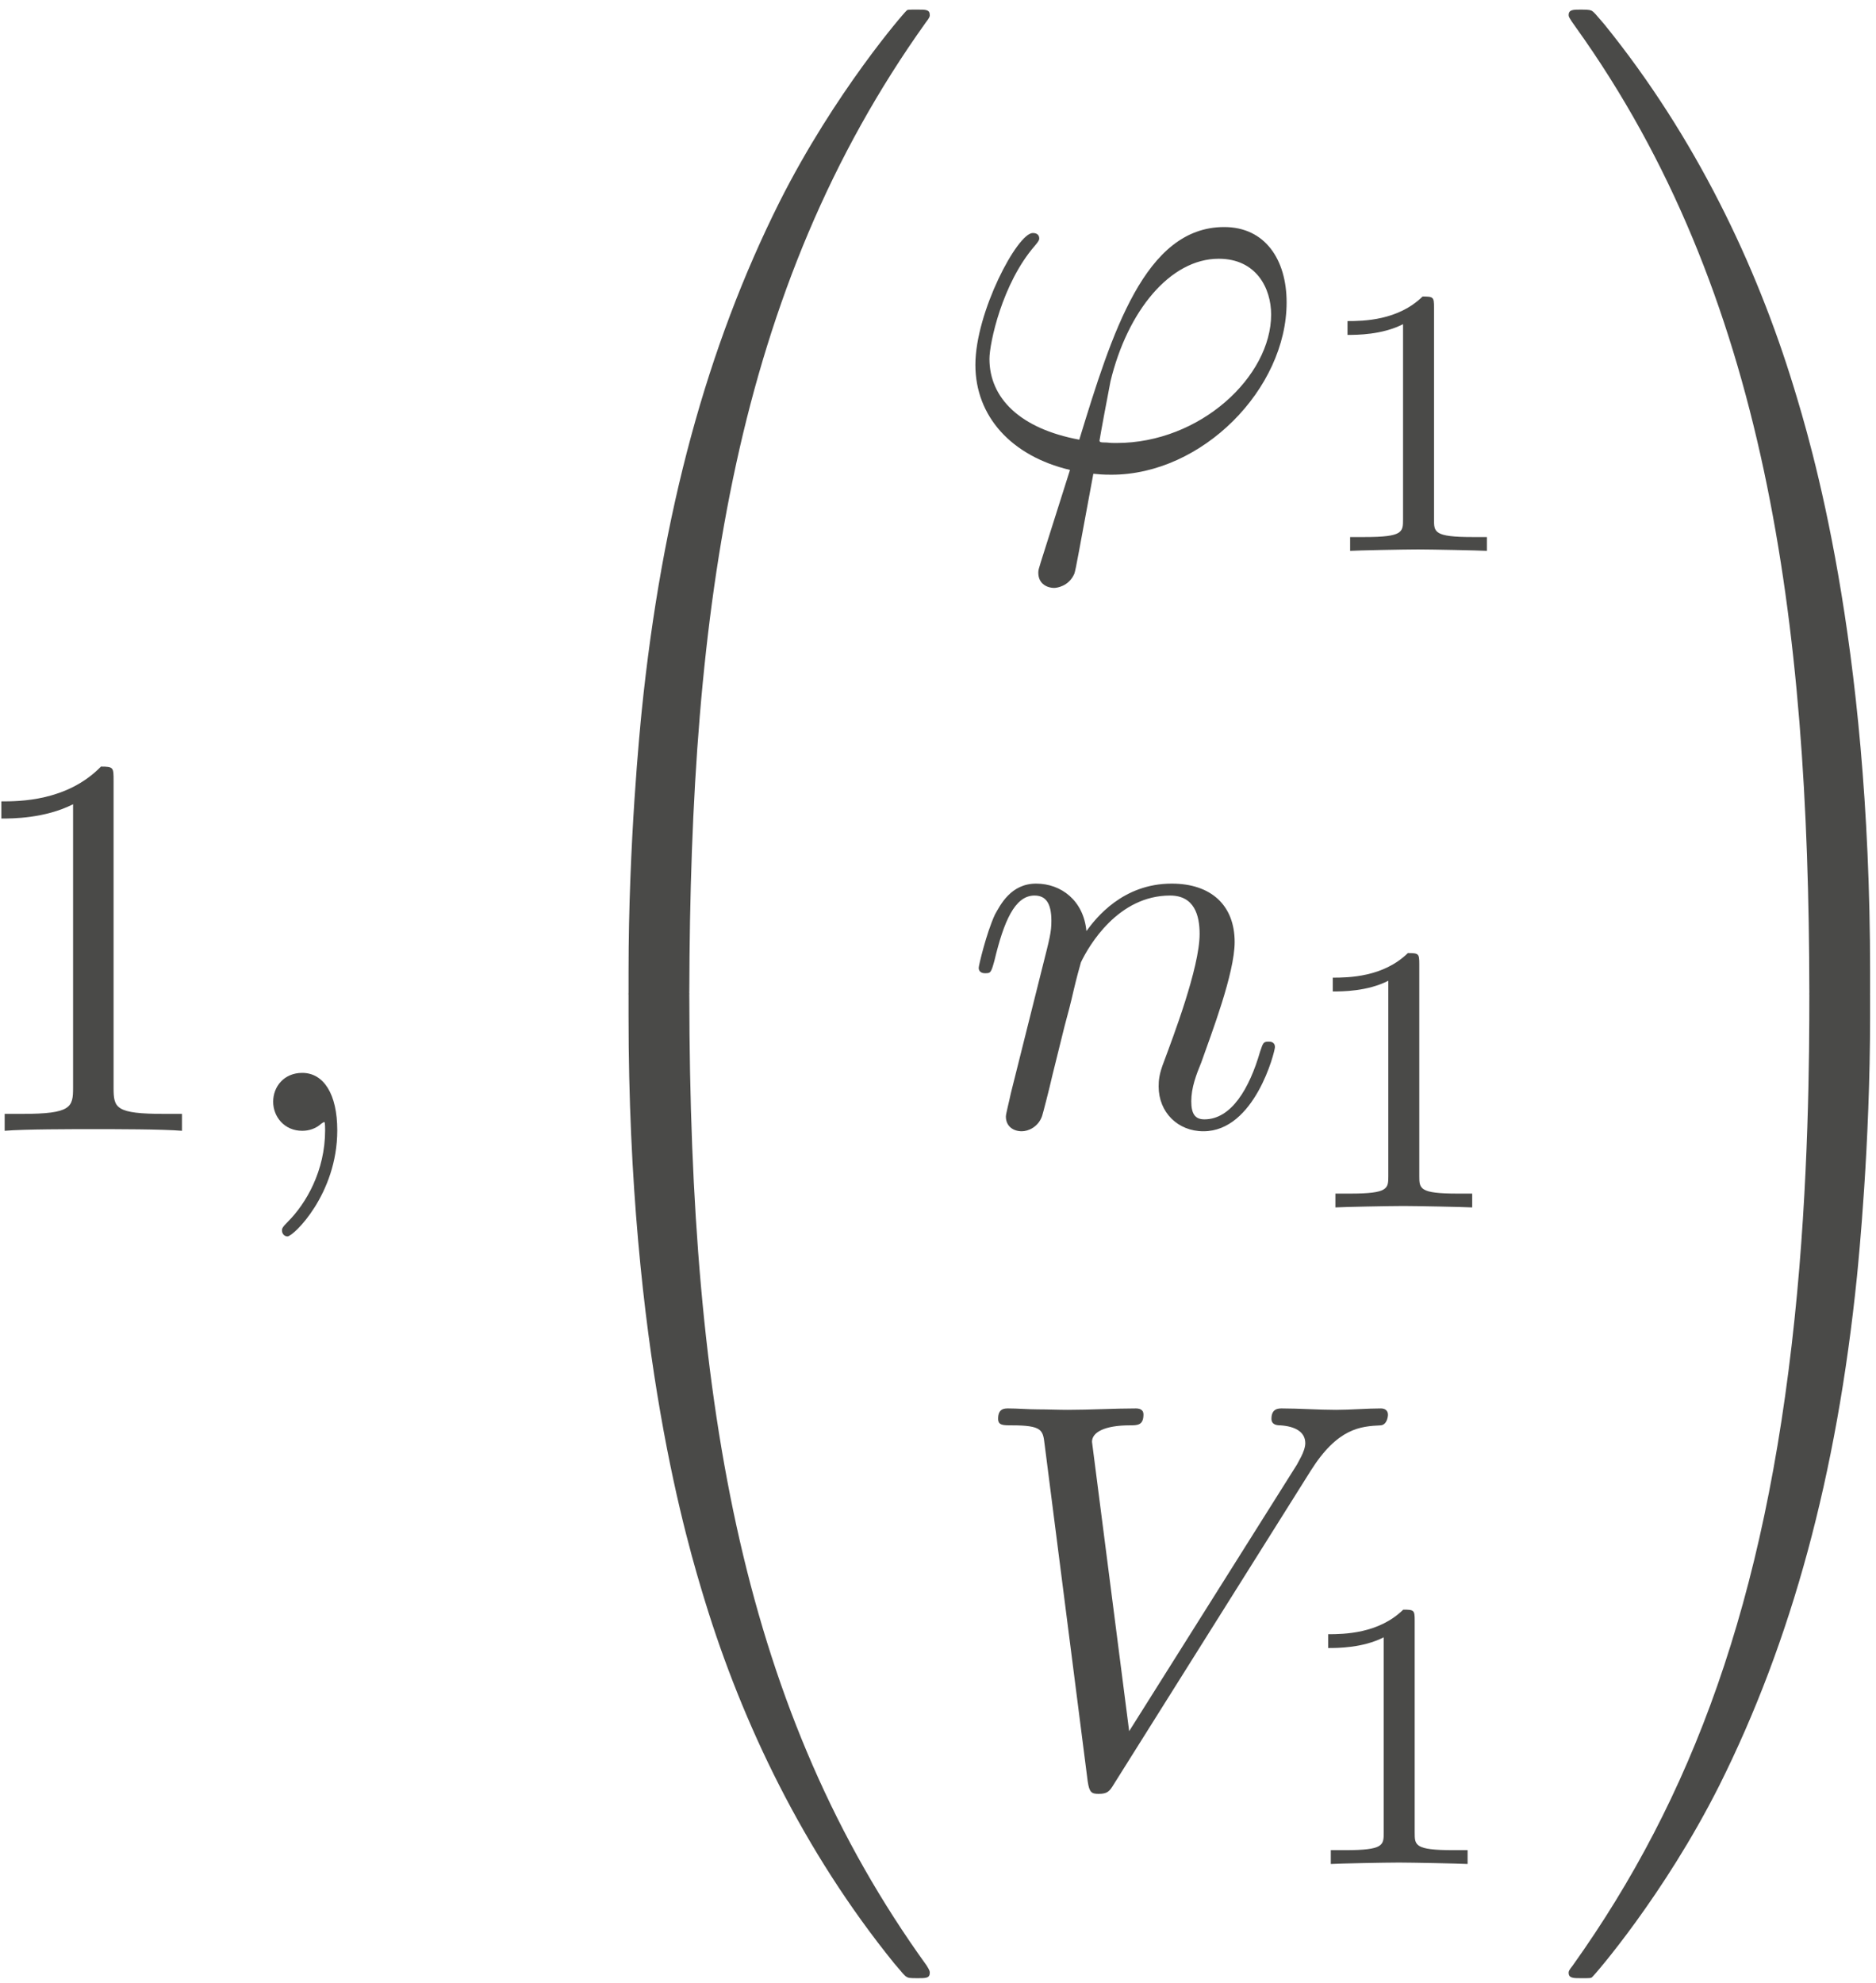 <?xml version="1.0" encoding="UTF-8"?>
<svg xmlns="http://www.w3.org/2000/svg" xmlns:xlink="http://www.w3.org/1999/xlink" width="123pt" height="130pt" viewBox="0 0 123 130" version="1.1"><!--latexit:AAAFsXjabVRbbBtFFJ3Z2aap3TSbpE3TNGm2xKEF0tTOO0DbJE0TaIiTdu3ESWzM
eD22N1nvmt11FMcEpkggQOVVIUA8Ak1+2gpRhKCiiA8e4gOKUHAiEOoHCFUI8ZJA
/PHD+IEbUMey9sy9M9fnnnu8oYSqmJbTuQ45xG8qWXzQ55gjhqnoms+hh2aIbJmT
DmzIMYWFPQ5LT1QC+OjrF4W9m0v33tToaLp53/5bbr3N1d1zqP+uu0fHfJP3hqIx
9X5rPuV1aElVXdtis2+tFifcUsssSZlT7FmoO+6QVWya58u2lQsVlVXbd1COIsrT
TbSEbqaldAu1nd9Zs6t2d139ngZqp1vpNlpOK2gt3U3r6R4q+kLYJKqiEa+sq7rh
ieth4rUUSyW+hEFwPKSSQBxHNSWiyNhiLXnC2CJBoTyE5dmooSe18NHsxSlTTxoy
8ZB5qxEU1lrzAXvLQafXLZ0c6ve7pdxBKYFlMirUuURnSw9bXe1OV2t7YdPjzEaA
AGlZprWtvWMq356G48SXh8ScKBRa7uz6F/rc0mhOD4HP2G+/485JJpBpGYoWpcIY
K3T4CCPslkaSFmb9SLnMyuHePnYvvykWWDtqHzg2OFRMMNZ9FkOhpEVMWkl30aqg
kPGHdTkZJ5qVozTtciasQBobliKrZNHmT5qENTmLo2SawSx5M5DOybsoNrFIWIzo
BvtqlpiLbryRxnHTTMVD7GQcWzHz/7ls8Ea56aQV6Q6kFS3BmGpy/ociSVW0dNFK
JYgYVgzWn5piAMuGwriKcgwbWLaYVW1Zhx2/x312mG4/O0J30JpxtzTICK6fOCnZ
Pd7xCbaXlAXChIkMqjhqsr2bNdbYuz8/a0Gg1XTn+IiuYVlnkk9NFyos+wMFVBSZ
pYP3MWUHFDnrKGykloN4Y1YOB4XKDcqH88NYJpEbxotXG3v782wyin1mNvt3sRTG
se+jzuPqoaU/aB2rHdcYnQHm4WU9UUDXp88Maxx0DrpE9gG0LOuG5OAQbcjPPZT2
5+Y1bURDgbSzpbW7u6ejrTkLeto688DV1t226GoW/SESVbR0gg3KUOaZKeawkYgp
QZfo94s2LejKPsaDLpufaOHisUVGcCEdFKqKZr2u0cpC8IEi05yfh0mKhPsK75Wv
HqIeQ9ctCkEpqAC1oBEcAK2gC0wDDGIgAdLgYXAaPAWeAWfAc+B58CJ4CbwClsA5
cAG8Ad4Eb4G3wTvgEngPvA8+AJ+CK2AVfA2+A7+BPyEPy2ENbIBNsBWegBL0wilI
oAbnYAqegk/A0/BZ+DJ8FS7BFfguvAw/hldgBl6FP8Gf4a/wd+4T7nPuC+5LbpXL
cOvcVe4a9wv3F/c34lEJKkU2VIGqUT0S0T7kRB2oHx1DbiShGJpFFD2OzqAX0Gvo
HLqALqJL6DL6EH2GVtE36Fv0PfoBXUM/8sP8GB/hZ3iTf4R/jH8ybwIOFt5Dp8B/
Fv/0PzWR1KE=
-->
<defs>
<g>
<symbol overflow="visible" id="glyph0-0">
<path style="stroke:none;" d=""/>
</symbol>
<symbol overflow="visible" id="glyph0-1">
<path style="stroke:none;" d="M 10.547 -22.953 C 10.547 -23.812 10.547 -23.875 9.719 -23.875 C 7.5 -21.594 4.344 -21.594 3.188 -21.594 L 3.188 -20.469 C 3.906 -20.469 6.031 -20.469 7.891 -21.406 L 7.891 -2.828 C 7.891 -1.547 7.781 -1.109 4.547 -1.109 L 3.406 -1.109 L 3.406 0 C 4.656 -0.109 7.781 -0.109 9.219 -0.109 C 10.656 -0.109 13.766 -0.109 15.031 0 L 15.031 -1.109 L 13.875 -1.109 C 10.656 -1.109 10.547 -1.5 10.547 -2.828 Z M 10.547 -22.953 "/>
</symbol>
<symbol overflow="visible" id="glyph1-0">
<path style="stroke:none;" d=""/>
</symbol>
<symbol overflow="visible" id="glyph1-1">
<path style="stroke:none;" d="M 7.281 -0.031 C 7.281 -2.406 6.391 -3.797 4.984 -3.797 C 3.797 -3.797 3.078 -2.906 3.078 -1.906 C 3.078 -0.938 3.797 0 4.984 0 C 5.422 0 5.875 -0.141 6.234 -0.469 C 6.344 -0.531 6.391 -0.578 6.422 -0.578 C 6.453 -0.578 6.484 -0.531 6.484 -0.031 C 6.484 2.625 5.234 4.766 4.047 5.953 C 3.656 6.344 3.656 6.422 3.656 6.531 C 3.656 6.781 3.844 6.922 4.016 6.922 C 4.406 6.922 7.281 4.156 7.281 -0.031 Z M 7.281 -0.031 "/>
</symbol>
<symbol overflow="visible" id="glyph1-2">
<path style="stroke:none;" d="M 6.094 6.094 C 5.953 6.562 5.922 6.641 5.922 6.812 C 5.922 7.609 6.594 7.812 6.953 7.812 C 7.141 7.812 7.922 7.703 8.281 6.891 C 8.391 6.594 8.578 5.422 9.531 0.328 C 9.859 0.359 10.109 0.391 10.719 0.391 C 16.672 0.391 22.203 -5.234 22.203 -10.906 C 22.203 -13.703 20.797 -15.844 18.109 -15.844 C 12.906 -15.844 10.75 -8.891 8.609 -1.906 C 4.734 -2.625 2.719 -4.625 2.719 -7.203 C 2.719 -8.219 3.547 -12.156 5.703 -14.625 C 5.984 -14.953 5.984 -15.031 5.984 -15.094 C 5.984 -15.234 5.922 -15.453 5.562 -15.453 C 4.547 -15.453 1.797 -10.25 1.797 -6.812 C 1.797 -3.438 4.156 -0.828 8 0.078 Z M 11.047 -1.688 C 10.75 -1.688 10.688 -1.688 10.406 -1.719 C 9.969 -1.719 9.938 -1.75 9.938 -1.859 C 9.938 -1.938 10.547 -5.203 10.656 -5.734 C 11.766 -10.328 14.562 -13.766 17.75 -13.766 C 20.219 -13.766 21.188 -11.828 21.188 -10.109 C 21.188 -6.062 16.562 -1.688 11.047 -1.688 Z M 11.047 -1.688 "/>
</symbol>
<symbol overflow="visible" id="glyph1-3">
<path style="stroke:none;" d="M 3.156 -2.109 C 3.047 -1.578 2.828 -0.75 2.828 -0.578 C 2.828 0.078 3.328 0.391 3.875 0.391 C 4.297 0.391 4.953 0.109 5.203 -0.609 C 5.234 -0.688 5.672 -2.359 5.875 -3.266 L 6.672 -6.484 C 6.891 -7.281 7.094 -8.062 7.281 -8.891 C 7.422 -9.5 7.703 -10.547 7.75 -10.688 C 8.281 -11.797 10.188 -15.062 13.594 -15.062 C 15.203 -15.062 15.531 -13.734 15.531 -12.547 C 15.531 -10.328 13.766 -5.734 13.203 -4.203 C 12.875 -3.375 12.844 -2.938 12.844 -2.547 C 12.844 -0.859 14.094 0.391 15.781 0.391 C 19.156 0.391 20.469 -4.844 20.469 -5.125 C 20.469 -5.484 20.156 -5.484 20.047 -5.484 C 19.688 -5.484 19.688 -5.375 19.5 -4.844 C 18.797 -2.406 17.609 -0.391 15.844 -0.391 C 15.234 -0.391 14.984 -0.75 14.984 -1.578 C 14.984 -2.469 15.312 -3.328 15.641 -4.125 C 16.312 -6.031 17.828 -9.969 17.828 -12.016 C 17.828 -14.422 16.281 -15.844 13.703 -15.844 C 10.469 -15.844 8.719 -13.562 8.109 -12.734 C 7.922 -14.734 6.453 -15.844 4.812 -15.844 C 3.156 -15.844 2.469 -14.453 2.109 -13.812 C 1.547 -12.594 1.047 -10.469 1.047 -10.328 C 1.047 -9.969 1.406 -9.969 1.469 -9.969 C 1.828 -9.969 1.859 -10 2.078 -10.797 C 2.688 -13.344 3.406 -15.062 4.703 -15.062 C 5.422 -15.062 5.812 -14.594 5.812 -13.406 C 5.812 -12.656 5.703 -12.266 5.234 -10.406 Z M 3.156 -2.109 "/>
</symbol>
<symbol overflow="visible" id="glyph1-4">
<path style="stroke:none;" d="M 22.516 -20.406 C 24.281 -23.203 25.781 -23.312 27.109 -23.375 C 27.547 -23.422 27.578 -24.031 27.578 -24.062 C 27.578 -24.344 27.391 -24.484 27.109 -24.484 C 26.172 -24.484 25.141 -24.391 24.172 -24.391 C 22.984 -24.391 21.766 -24.484 20.625 -24.484 C 20.406 -24.484 19.938 -24.484 19.938 -23.812 C 19.938 -23.422 20.266 -23.375 20.516 -23.375 C 21.484 -23.312 22.156 -22.953 22.156 -22.203 C 22.156 -21.656 21.625 -20.875 21.625 -20.828 L 10.609 -3.328 L 8.172 -22.297 C 8.172 -22.922 9 -23.375 10.656 -23.375 C 11.156 -23.375 11.547 -23.375 11.547 -24.094 C 11.547 -24.422 11.266 -24.484 11.047 -24.484 C 9.609 -24.484 8.062 -24.391 6.594 -24.391 C 5.953 -24.391 5.266 -24.422 4.625 -24.422 C 3.984 -24.422 3.297 -24.484 2.688 -24.484 C 2.438 -24.484 2.016 -24.484 2.016 -23.812 C 2.016 -23.375 2.328 -23.375 2.906 -23.375 C 4.906 -23.375 4.953 -23.062 5.062 -22.156 L 7.891 -0.031 C 8 0.688 8.141 0.781 8.609 0.781 C 9.188 0.781 9.328 0.609 9.609 0.141 Z M 22.516 -20.406 "/>
</symbol>
<symbol overflow="visible" id="glyph2-0">
<path style="stroke:none;" d=""/>
</symbol>
<symbol overflow="visible" id="glyph2-1">
<path style="stroke:none;" d="M 13.406 63.469 C 14.203 63.469 14.422 63.469 14.422 62.969 C 14.484 37.828 17.391 16.969 29.938 -0.578 C 30.188 -0.891 30.188 -0.969 30.188 -1.047 C 30.188 -1.406 29.938 -1.406 29.375 -1.406 C 28.797 -1.406 28.719 -1.406 28.656 -1.328 C 28.516 -1.219 23.953 4.016 20.328 11.219 C 15.594 20.688 12.625 31.562 11.297 44.609 C 11.188 45.719 10.438 53.172 10.438 61.672 L 10.438 63.078 C 10.469 63.469 10.688 63.469 11.438 63.469 Z M 13.406 63.469 "/>
</symbol>
<symbol overflow="visible" id="glyph2-2">
<path style="stroke:none;" d="M 11.438 -1.797 C 10.688 -1.797 10.469 -1.797 10.438 -1.406 L 10.438 0 C 10.438 21.906 14.344 34.75 15.453 38.375 C 17.891 46.328 21.875 54.719 27.859 62.109 C 28.406 62.75 28.547 62.938 28.688 63 C 28.766 63.047 28.797 63.078 29.375 63.078 C 29.938 63.078 30.188 63.078 30.188 62.719 C 30.188 62.641 30.188 62.578 29.984 62.25 C 18.031 45.688 14.453 25.75 14.422 -1.297 C 14.422 -1.797 14.203 -1.797 13.406 -1.797 Z M 11.438 -1.797 "/>
</symbol>
<symbol overflow="visible" id="glyph2-3">
<path style="stroke:none;" d="M 20.906 61.672 C 20.906 39.766 17 26.938 15.891 23.312 C 13.453 15.344 9.469 6.953 3.484 -0.438 C 2.938 -1.078 2.797 -1.25 2.656 -1.328 C 2.578 -1.359 2.547 -1.406 1.969 -1.406 C 1.438 -1.406 1.141 -1.406 1.141 -1.047 C 1.141 -0.969 1.141 -0.891 1.609 -0.25 C 14.094 17.172 16.891 38.688 16.922 62.969 C 16.922 63.469 17.141 63.469 17.922 63.469 L 19.906 63.469 C 20.656 63.469 20.875 63.469 20.906 63.078 Z M 20.906 61.672 "/>
</symbol>
<symbol overflow="visible" id="glyph2-4">
<path style="stroke:none;" d="M 20.906 -1.406 C 20.875 -1.797 20.656 -1.797 19.906 -1.797 L 17.922 -1.797 C 17.141 -1.797 16.922 -1.797 16.922 -1.297 C 16.922 2.406 16.891 10.938 15.953 19.859 C 14.016 38.406 9.25 51.25 1.406 62.25 C 1.141 62.578 1.141 62.641 1.141 62.719 C 1.141 63.078 1.438 63.078 1.969 63.078 C 2.547 63.078 2.625 63.078 2.688 63 C 2.828 62.891 7.391 57.656 11.016 50.453 C 15.75 40.984 18.719 30.125 20.047 17.062 C 20.156 15.953 20.906 8.5 20.906 0 Z M 20.906 -1.406 "/>
</symbol>
<symbol overflow="visible" id="glyph3-0">
<path style="stroke:none;" d=""/>
</symbol>
<symbol overflow="visible" id="glyph3-1">
<path style="stroke:none;" d="M 8.406 -15.969 C 8.406 -16.641 8.359 -16.672 7.656 -16.672 C 6.047 -15.094 3.766 -15.062 2.734 -15.062 L 2.734 -14.156 C 3.344 -14.156 5 -14.156 6.375 -14.859 L 6.375 -2.062 C 6.375 -1.234 6.375 -0.906 3.859 -0.906 L 2.906 -0.906 L 2.906 0 C 3.359 -0.031 6.453 -0.094 7.375 -0.094 C 8.156 -0.094 11.328 -0.031 11.875 0 L 11.875 -0.906 L 10.922 -0.906 C 8.406 -0.906 8.406 -1.234 8.406 -2.062 Z M 8.406 -15.969 "/>
</symbol>
</g>
</defs>
<g id="surface1">
<g style="fill:rgb(29.019%,29.019%,28.235%);fill-opacity:1;">
  <use xlink:href="#glyph0-1" x="-3.1" y="74.125"/>
</g>
<g style="fill:rgb(29.019%,29.019%,28.235%);fill-opacity:1;">
  <use xlink:href="#glyph1-1" x="14.832" y="74.125"/>
</g>
<g style="fill:rgb(29.019%,29.019%,28.235%);fill-opacity:1;">
  <use xlink:href="#glyph2-1" x="30.773" y="2.035"/>
</g>
<g style="fill:rgb(29.019%,29.019%,28.235%);fill-opacity:1;">
  <use xlink:href="#glyph2-2" x="30.773" y="66.594"/>
</g>
<g style="fill:rgb(29.019%,29.019%,28.235%);fill-opacity:1;">
  <use xlink:href="#glyph1-2" x="62.154" y="30.727"/>
</g>
<g style="fill:rgb(29.019%,29.019%,28.235%);fill-opacity:1;">
  <use xlink:href="#glyph3-1" x="85.615" y="36.109"/>
</g>
<g style="fill:rgb(29.019%,29.019%,28.235%);fill-opacity:1;">
  <use xlink:href="#glyph1-3" x="63.122" y="73.765"/>
</g>
<g style="fill:rgb(29.019%,29.019%,28.235%);fill-opacity:1;">
  <use xlink:href="#glyph3-1" x="84.65" y="79.147"/>
</g>
<g style="fill:rgb(29.019%,29.019%,28.235%);fill-opacity:1;">
  <use xlink:href="#glyph1-4" x="63.425" y="116.807"/>
</g>
<g style="fill:rgb(29.019%,29.019%,28.235%);fill-opacity:1;">
  <use xlink:href="#glyph3-1" x="84.348" y="122.185"/>
</g>
<g style="fill:rgb(29.019%,29.019%,28.235%);fill-opacity:1;">
  <use xlink:href="#glyph2-3" x="101.707" y="2.035"/>
</g>
<g style="fill:rgb(29.019%,29.019%,28.235%);fill-opacity:1;">
  <use xlink:href="#glyph2-4" x="101.707" y="66.594"/>
</g>
</g>
</svg>
